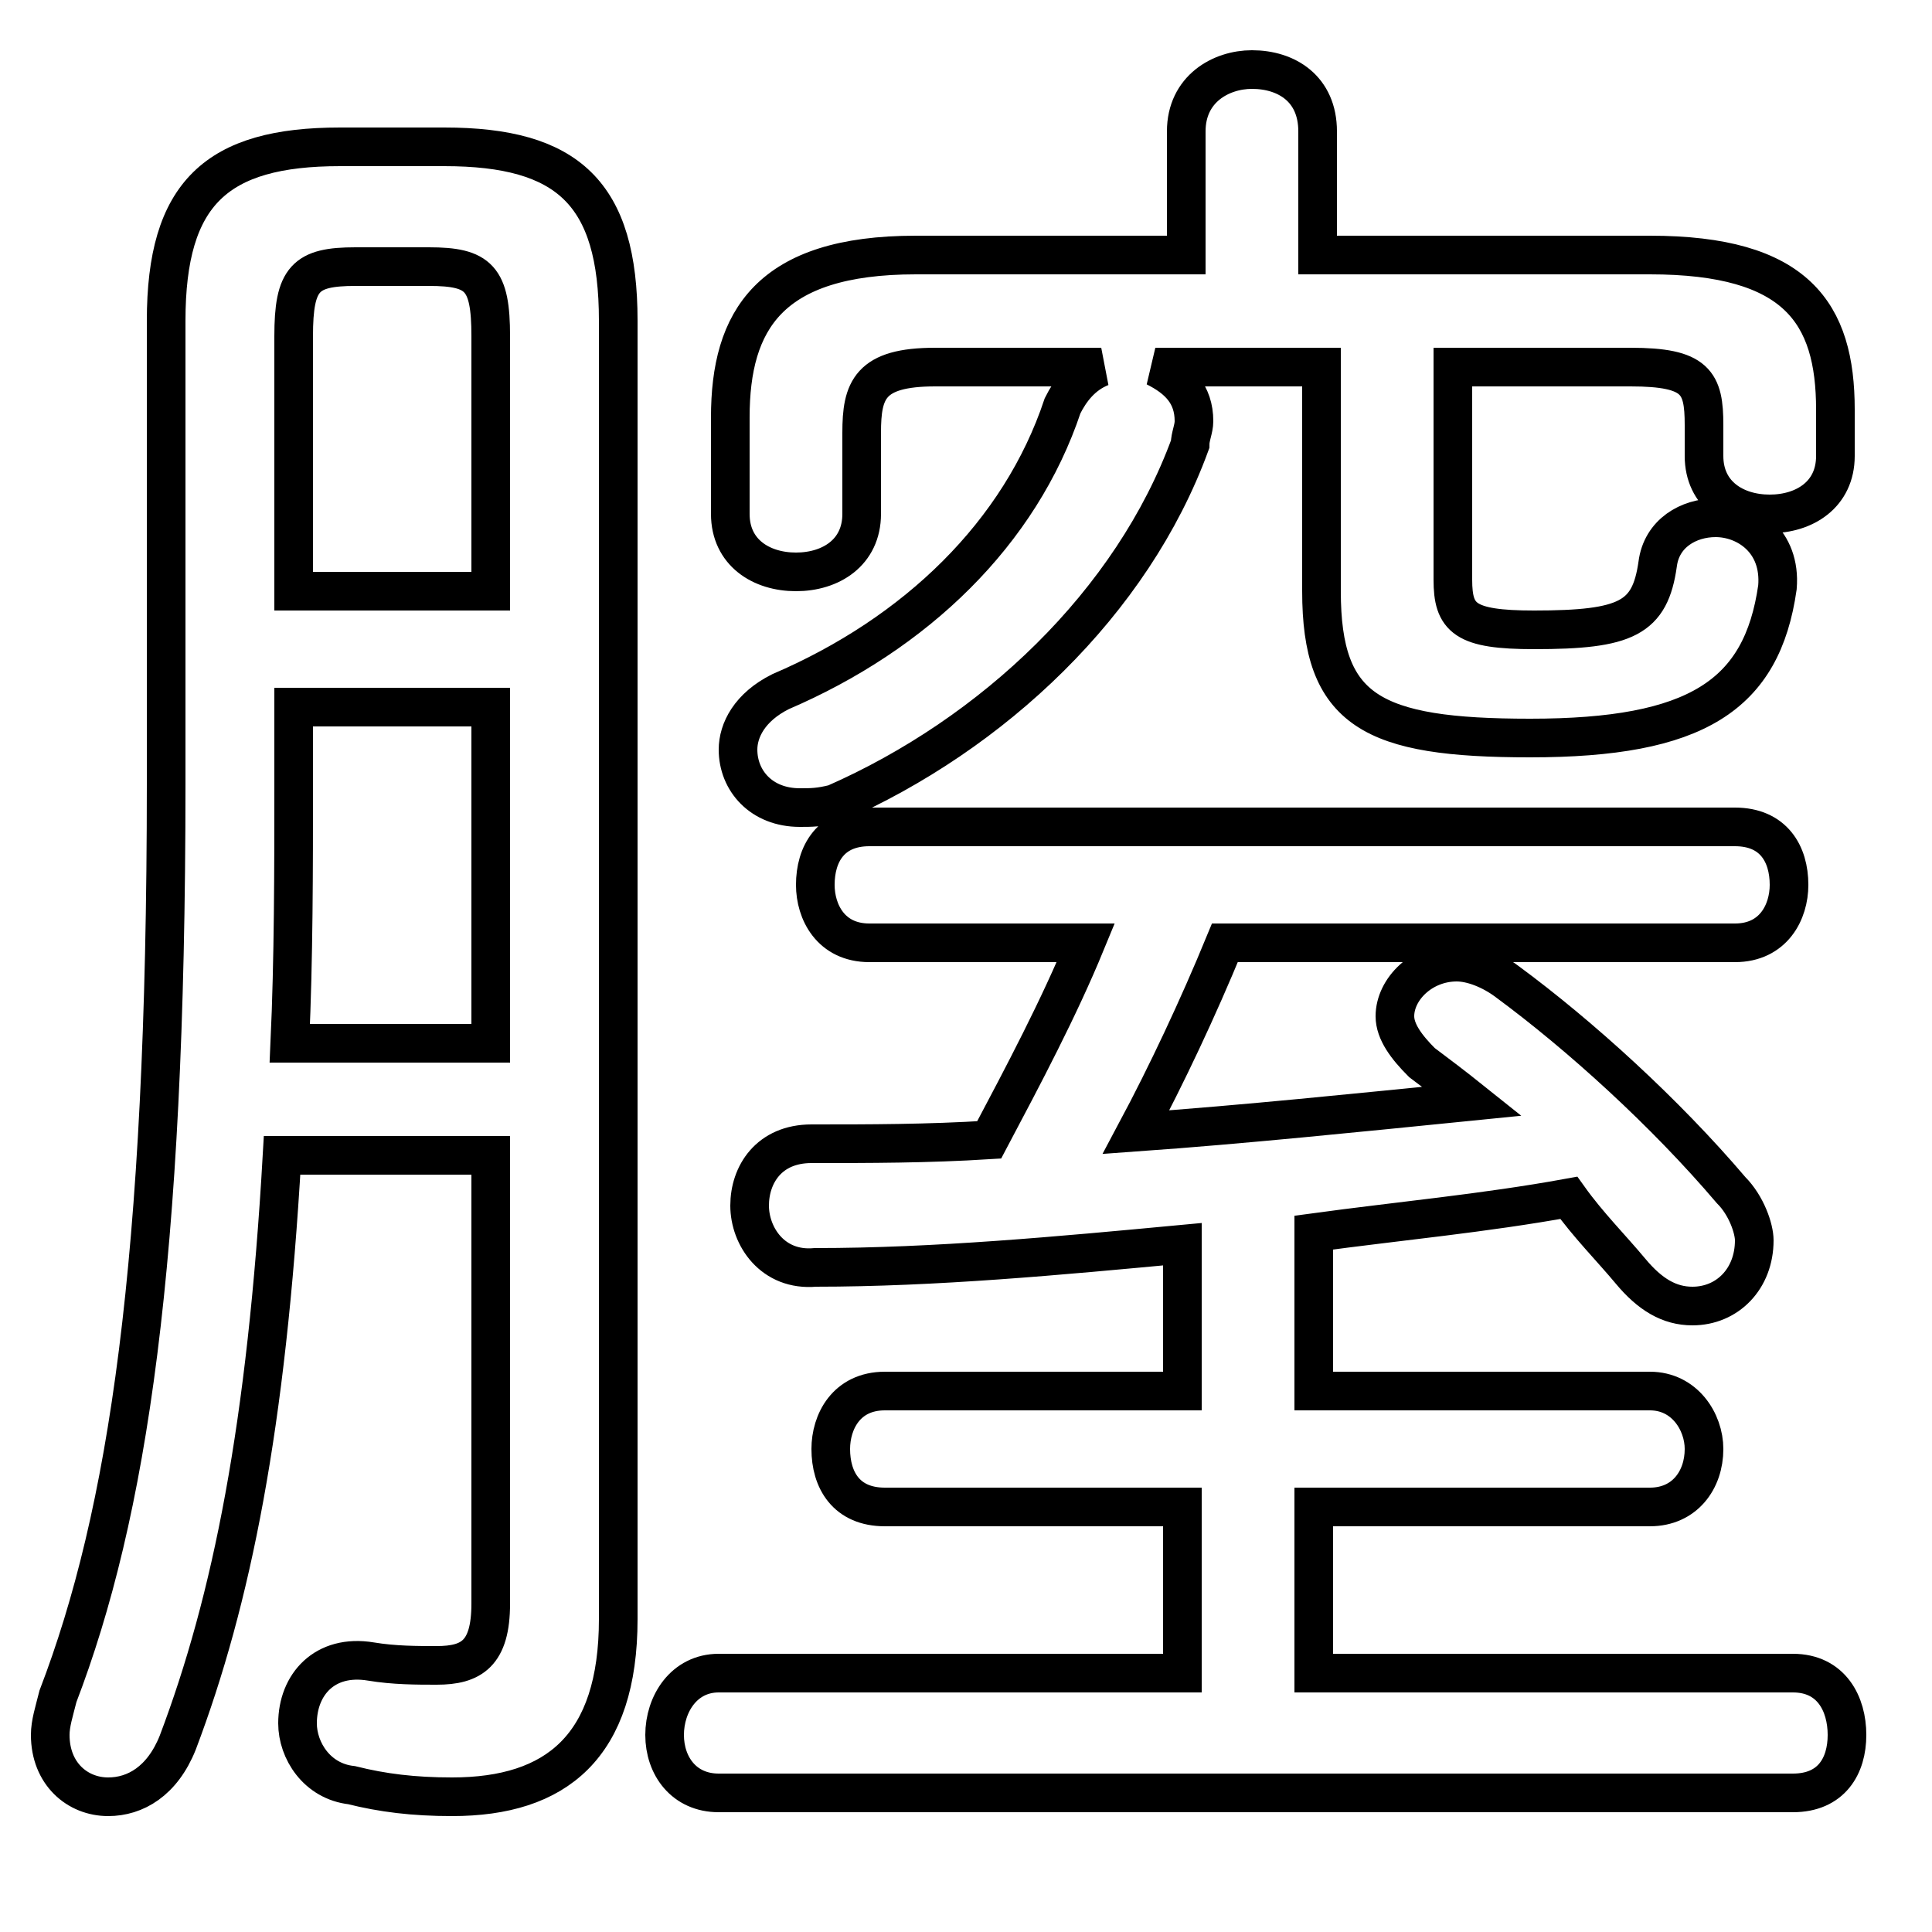<svg xmlns="http://www.w3.org/2000/svg" viewBox="0 -44.0 50.0 50.0">
    <rect x="0" y="-44.0" width="50.0" height="50.0" fill="#808080" stroke="none"/>
    <g transform="scale(1, -1)">
        <!-- ボディの枠 -->
        <rect x="0" y="-6.0" width="50.0" height="50.0"
            stroke="white" fill="white"/>
        <!-- グリフ座標系の原点 -->
        <circle cx="0" cy="0" r="5" fill="white"/>
        <!-- グリフのアウトライン -->
        <g style="fill:none;stroke:#000000;stroke-width:1;">
<path d="M 12.7 14.1 L 12.7 2.5 C 12.7 1.2 12.2 0.9 11.3 0.9 C 10.8 0.9 10.2 0.9 9.6 1.0 C 8.4 1.2 7.7 0.4 7.7 -0.6 C 7.7 -1.3 8.2 -2.1 9.1 -2.2 C 9.9 -2.4 10.7 -2.5 11.7 -2.5 C 14.4 -2.5 16.0 -1.2 16.0 2.1 L 16.0 35.7 C 16.0 39.0 14.7 40.2 11.5 40.2 L 8.8 40.2 C 5.6 40.2 4.3 39.0 4.3 35.7 L 4.3 23.7 C 4.3 11.3 3.3 4.8 1.5 0.1 C 1.4 -0.3 1.3 -0.6 1.3 -0.9 C 1.3 -1.9 2.0 -2.5 2.8 -2.5 C 3.5 -2.5 4.2 -2.1 4.6 -1.1 C 6.0 2.6 6.9 7.1 7.3 14.1 Z M 12.7 28.7 L 7.6 28.7 L 7.6 35.3 C 7.6 36.8 7.9 37.1 9.2 37.1 L 11.1 37.1 C 12.4 37.1 12.7 36.8 12.7 35.3 Z M 12.7 25.7 L 12.7 17.0 L 7.5 17.0 C 7.6 19.2 7.6 21.5 7.6 23.7 L 7.6 25.7 Z M 34.1 37.4 L 34.1 40.6 C 34.1 41.7 33.3 42.2 32.4 42.2 C 31.6 42.2 30.7 41.7 30.7 40.6 L 30.7 37.4 L 23.7 37.4 C 19.9 37.4 18.9 35.7 18.9 33.2 L 18.9 30.7 C 18.9 29.7 19.7 29.2 20.6 29.2 C 21.5 29.2 22.3 29.7 22.3 30.7 L 22.3 32.8 C 22.3 33.9 22.5 34.5 24.2 34.5 L 28.5 34.5 C 28.0 34.3 27.7 33.9 27.5 33.5 C 26.4 30.2 23.7 27.6 20.2 26.1 C 19.4 25.7 19.1 25.1 19.1 24.6 C 19.1 23.8 19.7 23.1 20.7 23.1 C 21.0 23.1 21.2 23.1 21.6 23.2 C 25.7 25.0 29.3 28.4 30.8 32.5 C 30.8 32.7 30.9 32.9 30.9 33.1 C 30.9 33.8 30.5 34.2 29.9 34.5 L 34.2 34.5 L 34.2 28.7 C 34.2 25.6 35.5 24.9 39.6 24.9 C 43.9 24.9 45.6 26.0 46.0 28.8 C 46.1 30.0 45.2 30.6 44.4 30.6 C 43.7 30.6 43.0 30.2 42.9 29.4 C 42.7 28.0 42.1 27.7 39.7 27.7 C 37.9 27.7 37.6 28.0 37.6 29.0 L 37.6 34.5 L 42.2 34.5 C 43.9 34.5 44.1 34.1 44.1 33.0 L 44.1 32.2 C 44.1 31.2 44.9 30.7 45.8 30.7 C 46.7 30.7 47.5 31.2 47.5 32.2 L 47.5 33.4 C 47.5 35.9 46.5 37.4 42.7 37.4 Z M 44.9 19.6 C 45.9 19.6 46.3 20.4 46.3 21.1 C 46.3 21.9 45.9 22.6 44.9 22.6 L 22.5 22.6 C 21.5 22.6 21.1 21.9 21.1 21.1 C 21.1 20.4 21.5 19.6 22.5 19.6 L 28.1 19.6 C 27.4 17.9 26.5 16.2 25.6 14.5 C 24.0 14.4 22.5 14.4 21.0 14.4 C 19.9 14.4 19.4 13.6 19.4 12.8 C 19.4 12.0 20.0 11.1 21.1 11.2 C 24.2 11.2 27.4 11.5 30.6 11.8 L 30.6 8.0 L 22.9 8.0 C 21.9 8.0 21.5 7.2 21.5 6.5 C 21.5 5.7 21.9 5.0 22.9 5.0 L 30.6 5.0 L 30.6 0.7 L 18.6 0.7 C 17.7 0.7 17.2 -0.1 17.2 -0.9 C 17.2 -1.7 17.7 -2.4 18.6 -2.4 L 46.4 -2.4 C 47.4 -2.4 47.8 -1.7 47.8 -0.9 C 47.8 -0.1 47.4 0.7 46.4 0.7 L 34.0 0.7 L 34.0 5.0 L 42.7 5.0 C 43.6 5.0 44.1 5.7 44.1 6.5 C 44.1 7.2 43.6 8.0 42.7 8.0 L 34.0 8.0 L 34.0 12.1 C 36.2 12.4 38.4 12.6 40.6 13.0 C 41.1 12.3 41.7 11.7 42.2 11.1 C 42.7 10.5 43.2 10.2 43.8 10.2 C 44.7 10.2 45.4 10.9 45.4 11.9 C 45.4 12.2 45.2 12.8 44.8 13.2 C 43.1 15.2 40.9 17.2 39.0 18.6 C 38.6 18.9 38.1 19.1 37.7 19.1 C 36.8 19.1 36.1 18.4 36.1 17.7 C 36.1 17.3 36.4 16.9 36.8 16.5 C 37.2 16.2 37.6 15.9 38.1 15.5 C 35.1 15.2 32.2 14.9 29.4 14.7 C 30.2 16.2 31.0 17.9 31.7 19.6 Z"/>
</g>
</g>
</svg>